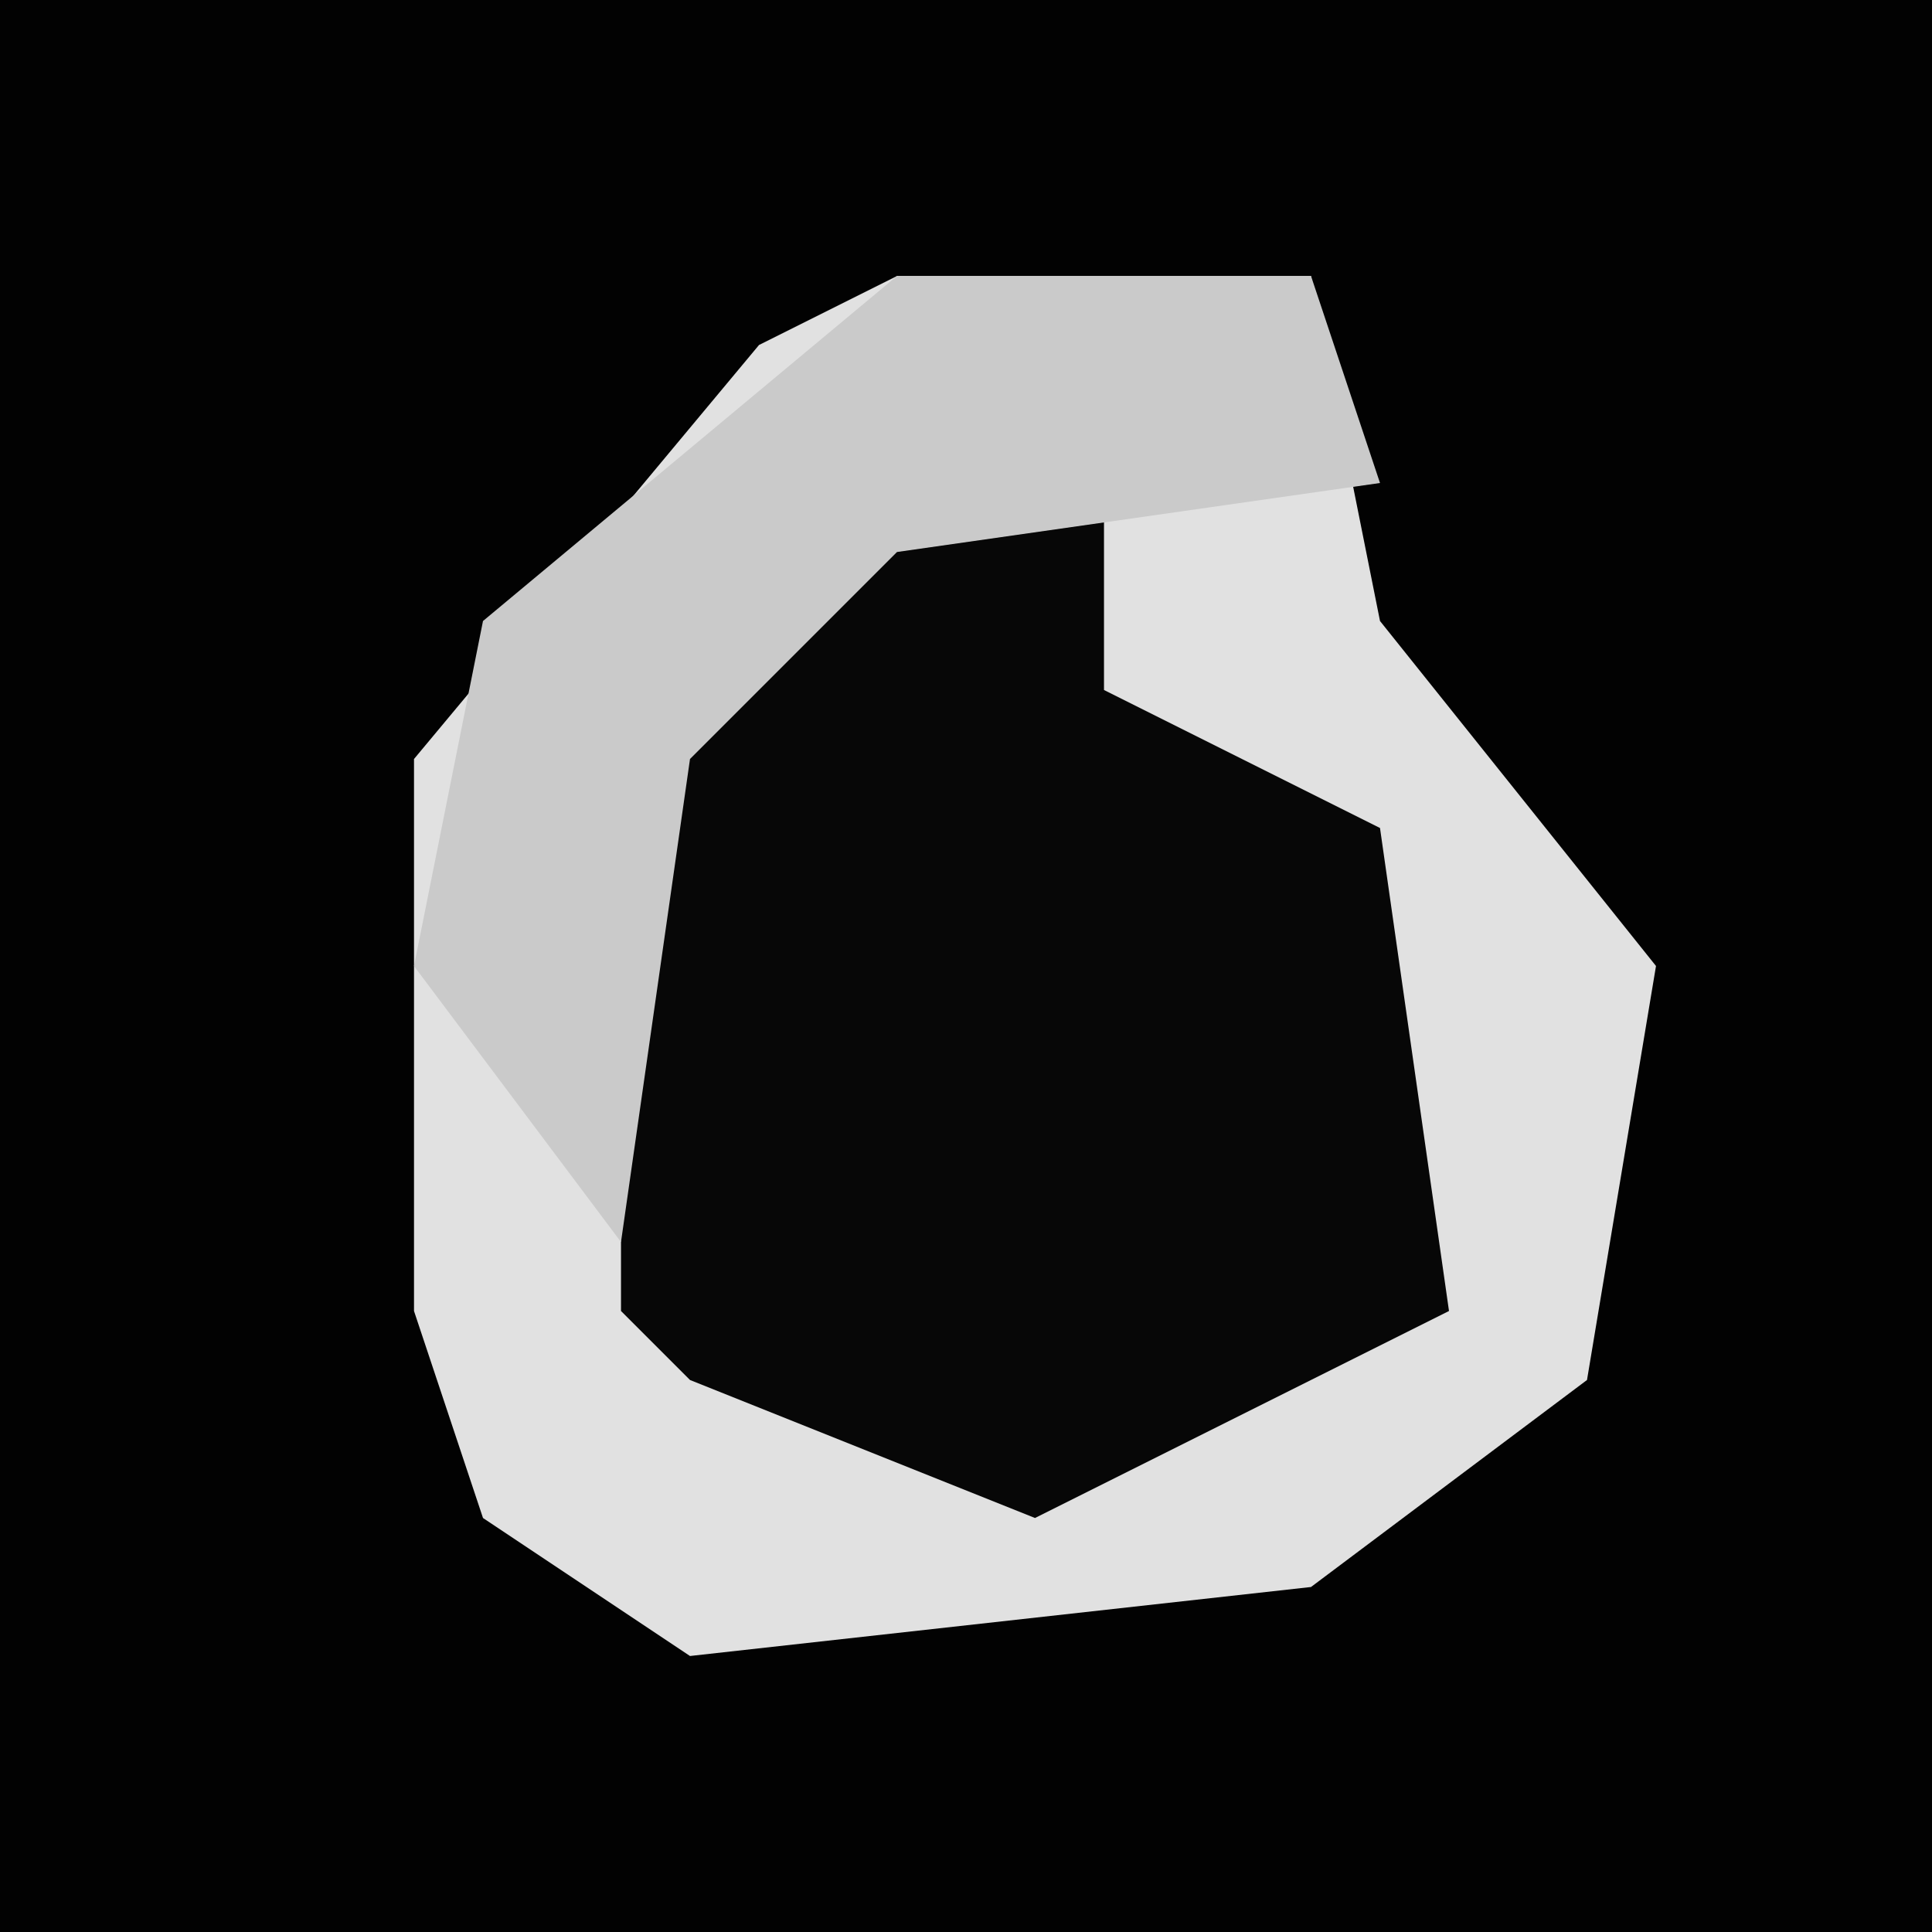 <?xml version="1.0" encoding="UTF-8"?>
<svg version="1.1" xmlns="http://www.w3.org/2000/svg" width="28" height="28">
<path d="M0,0 L28,0 L28,28 L0,28 Z " fill="#020202" transform="translate(0,0)"/>
<path d="M0,0 L6,0 L7,5 L11,10 L10,16 L6,19 L-3,20 L-6,18 L-7,15 L-7,7 L-2,1 Z " fill="#E1E1E1" transform="translate(13,4)"/>
<path d="M0,0 L3,1 L1,1 L1,4 L5,6 L6,13 L0,16 L-5,14 L-6,13 L-6,5 L-2,1 Z " fill="#070707" transform="translate(15,6)"/>
<path d="M0,0 L6,0 L7,3 L0,4 L-3,7 L-4,14 L-7,10 L-6,5 Z " fill="#CACACA" transform="translate(13,4)"/>
</svg>
